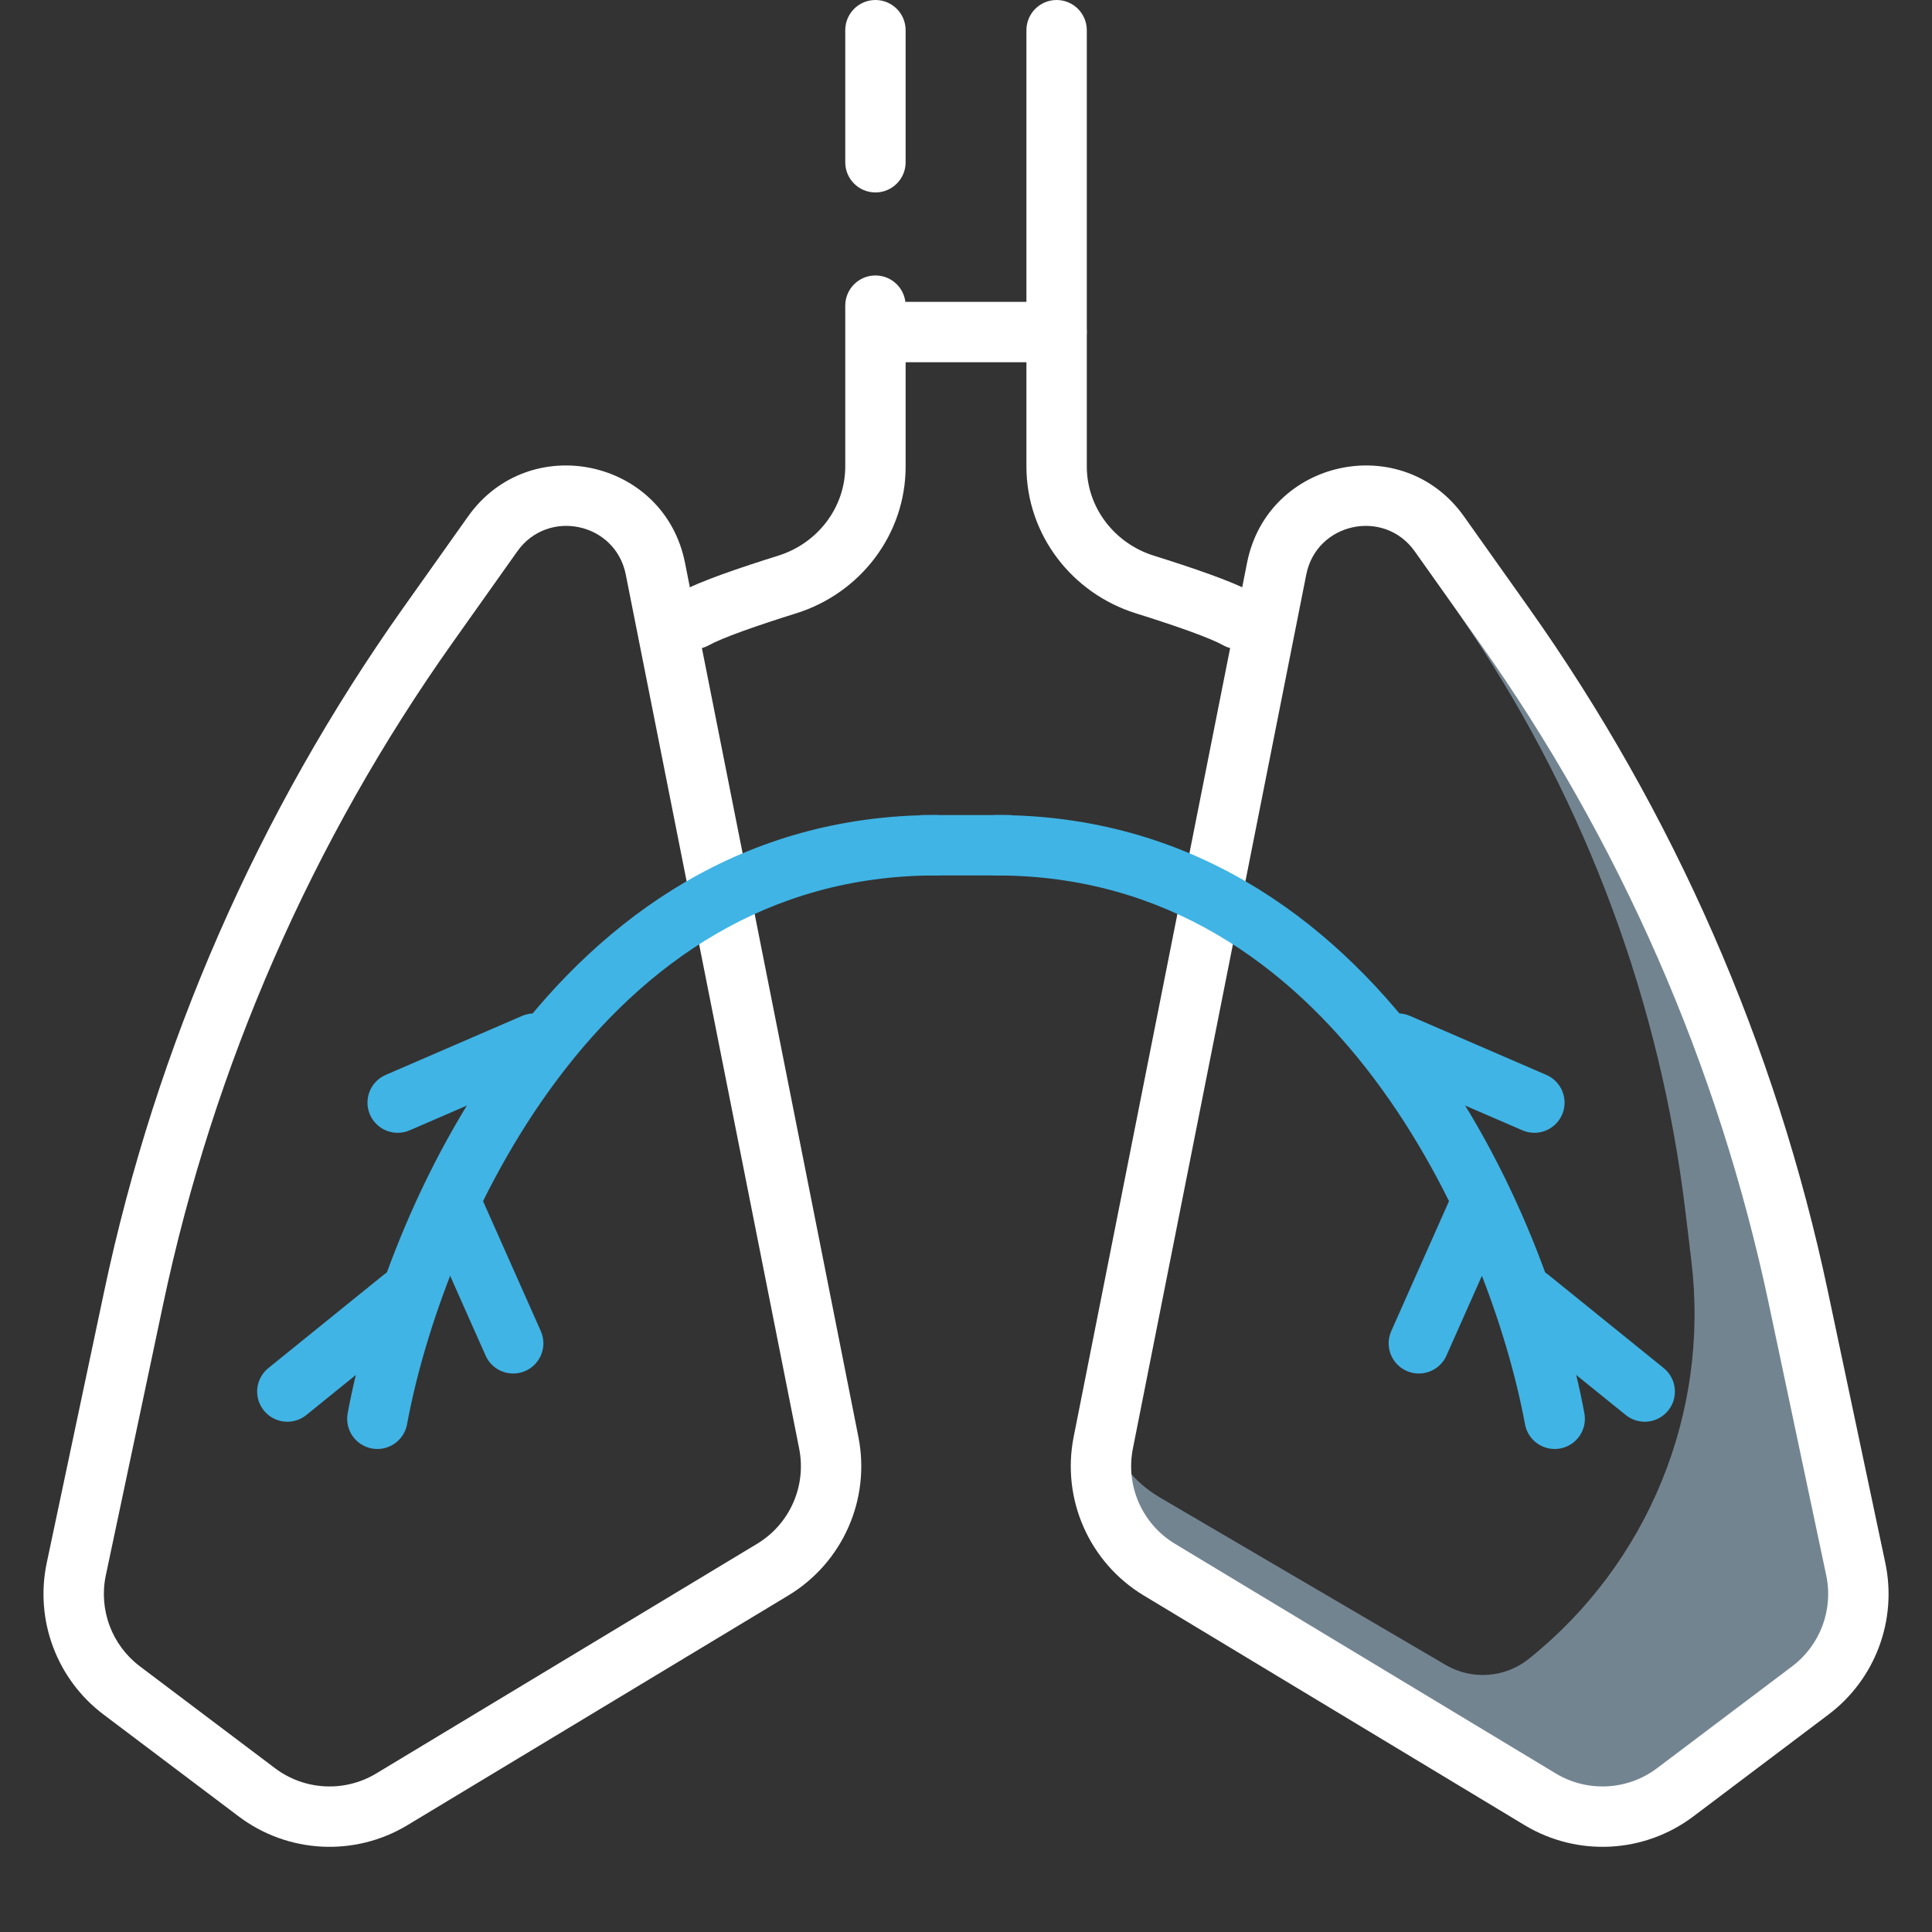 <svg width="80" height="80" viewBox="0 0 80 80" fill="none" xmlns="http://www.w3.org/2000/svg">
<rect x="0" y="0" width="80" height="80" fill="#333333" stroke="none"/>
<path fill-rule="evenodd" clip-rule="evenodd" d="M45.792 59.197L45.684 59.741C45.274 61.807 46.203 63.908 48.006 64.996L63.774 74.505C65.522 75.559 67.736 75.445 69.366 74.216L74.961 69.998C76.51 68.83 77.244 66.87 76.843 64.971L74.465 53.732C72.345 43.706 68.192 34.221 62.264 25.862L59.601 22.108C58.45 20.485 56.463 20.171 54.93 20.889C56.221 20.715 57.605 21.206 58.461 22.488L60.903 26.142C65.715 33.341 68.76 41.573 69.791 50.17L70.038 52.229C70.792 58.512 68.245 64.738 63.304 68.691C62.319 69.479 60.948 69.579 59.859 68.94L48.034 62.011C46.938 61.369 46.156 60.354 45.792 59.197Z" fill="#B4D6F1" fill-opacity="0.5"/>
<path fill-rule="evenodd" clip-rule="evenodd" d="M19.381 21.385C21.92 17.805 27.51 18.999 28.364 23.304L35.544 59.498C36.056 62.08 34.896 64.706 32.641 66.066L16.873 75.575C14.688 76.893 11.921 76.75 9.884 75.214L4.289 70.996C2.351 69.536 1.434 67.086 1.936 64.712L4.313 53.473C6.469 43.28 10.691 33.637 16.718 25.139L19.381 21.385ZM25.912 23.791C25.485 21.638 22.69 21.041 21.42 22.831L18.758 26.585C12.928 34.805 8.845 44.132 6.759 53.99L4.382 65.23C4.081 66.654 4.631 68.124 5.794 69L11.388 73.218C12.611 74.139 14.271 74.225 15.582 73.434L31.35 63.925C32.703 63.109 33.399 61.534 33.092 59.984L25.912 23.791Z" fill="white"/>
<path fill-rule="evenodd" clip-rule="evenodd" d="M23.108 44.658C19.525 49.419 17.557 55.165 16.855 58.977C16.73 59.655 16.078 60.104 15.399 59.979C14.72 59.854 14.271 59.203 14.396 58.524C15.152 54.419 17.246 48.289 21.111 43.155C24.993 37.996 30.744 33.75 38.75 33.75C39.441 33.75 40 34.31 40 35C40 35.69 39.441 36.25 38.75 36.25C31.756 36.25 26.674 39.92 23.108 44.658Z" fill="#40B4E5"/>
<path fill-rule="evenodd" clip-rule="evenodd" d="M18.243 48.858C18.873 48.577 19.612 48.861 19.893 49.492L22.393 55.117C22.673 55.748 22.389 56.487 21.758 56.767C21.127 57.047 20.388 56.763 20.108 56.133L17.608 50.508C17.328 49.877 17.612 49.138 18.243 48.858Z" fill="#40B4E5"/>
<path fill-rule="evenodd" clip-rule="evenodd" d="M17.656 52.964C18.09 53.501 18.007 54.288 17.47 54.722L12.684 58.593C12.147 59.027 11.36 58.944 10.926 58.407C10.492 57.87 10.575 57.083 11.112 56.649L15.898 52.778C16.435 52.344 17.222 52.427 17.656 52.964Z" fill="#40B4E5"/>
<path fill-rule="evenodd" clip-rule="evenodd" d="M23.264 42.717C23.538 43.351 23.246 44.087 22.613 44.361L16.963 46.804C16.329 47.079 15.593 46.787 15.319 46.154C15.045 45.52 15.337 44.784 15.97 44.51L21.62 42.066C22.253 41.792 22.989 42.084 23.264 42.717Z" fill="#40B4E5"/>
<path fill-rule="evenodd" clip-rule="evenodd" d="M36.25 0C36.941 0 37.5 0.56 37.5 1.25V6.719C37.5 7.409 36.941 7.969 36.25 7.969C35.56 7.969 35 7.409 35 6.719V1.25C35 0.56 35.56 0 36.25 0ZM36.25 11.406C36.941 11.406 37.5 11.966 37.5 12.656V19.317C37.5 22.138 35.617 24.567 32.972 25.395C32.198 25.637 31.422 25.892 30.762 26.13C30.077 26.378 29.599 26.58 29.37 26.71C28.771 27.053 28.007 26.845 27.665 26.245C27.322 25.646 27.531 24.882 28.13 24.54C28.567 24.29 29.231 24.025 29.912 23.779C30.62 23.523 31.435 23.256 32.225 23.009C33.874 22.493 35 20.996 35 19.317V12.656C35 11.966 35.56 11.406 36.25 11.406Z" fill="white"/>
<path fill-rule="evenodd" clip-rule="evenodd" d="M60.621 21.385C58.082 17.805 52.492 18.999 51.638 23.304L44.458 59.498C43.946 62.08 45.106 64.706 47.361 66.066L63.129 75.575C65.314 76.893 68.081 76.75 70.118 75.214L75.713 70.996C77.651 69.536 78.568 67.086 78.066 64.712L75.689 53.473C73.533 43.28 69.311 33.637 63.284 25.139L60.621 21.385ZM54.09 23.791C54.517 21.638 57.312 21.041 58.582 22.831L61.244 26.585C67.074 34.805 71.157 44.132 73.243 53.99L75.62 65.23C75.921 66.654 75.371 68.124 74.208 69L68.614 73.218C67.391 74.139 65.731 74.225 64.419 73.434L48.652 63.925C47.299 63.109 46.603 61.534 46.91 59.984L54.09 23.791Z" fill="white"/>
<path fill-rule="evenodd" clip-rule="evenodd" d="M56.894 44.658C60.477 49.419 62.445 55.165 63.147 58.977C63.273 59.655 63.924 60.104 64.603 59.979C65.282 59.854 65.731 59.203 65.606 58.524C64.85 54.419 62.756 48.289 58.891 43.155C55.009 37.996 49.258 33.75 41.252 33.75C40.561 33.75 40.002 34.31 40.002 35C40.002 35.69 40.561 36.25 41.252 36.25C48.246 36.25 53.328 39.92 56.894 44.658Z" fill="#40B4E5"/>
<path fill-rule="evenodd" clip-rule="evenodd" d="M61.759 48.858C61.129 48.577 60.39 48.861 60.109 49.492L57.609 55.117C57.329 55.748 57.613 56.487 58.244 56.767C58.875 57.047 59.614 56.763 59.894 56.133L62.394 50.508C62.674 49.877 62.39 49.138 61.759 48.858Z" fill="#40B4E5"/>
<path fill-rule="evenodd" clip-rule="evenodd" d="M62.346 52.964C61.912 53.501 61.995 54.288 62.532 54.722L67.318 58.593C67.855 59.027 68.642 58.944 69.076 58.407C69.51 57.87 69.427 57.083 68.89 56.649L64.104 52.778C63.567 52.344 62.78 52.427 62.346 52.964Z" fill="#40B4E5"/>
<path fill-rule="evenodd" clip-rule="evenodd" d="M56.739 42.717C56.464 43.351 56.756 44.087 57.389 44.361L63.039 46.804C63.673 47.079 64.409 46.787 64.683 46.154C64.957 45.52 64.665 44.784 64.032 44.51L58.382 42.066C57.748 41.792 57.013 42.084 56.739 42.717Z" fill="#40B4E5"/>
<path fill-rule="evenodd" clip-rule="evenodd" d="M43.752 0C43.061 0 42.502 0.56 42.502 1.25V19.317C42.502 22.138 44.385 24.567 47.03 25.395C47.804 25.637 48.58 25.892 49.24 26.13C49.925 26.378 50.403 26.58 50.632 26.71C51.231 27.053 51.995 26.845 52.337 26.245C52.68 25.646 52.471 24.882 51.872 24.54C51.435 24.29 50.771 24.025 50.09 23.779C49.382 23.523 48.567 23.256 47.777 23.009C46.128 22.493 45.002 20.996 45.002 19.317V1.25C45.002 0.56 44.442 0 43.752 0Z" fill="white"/>
<path fill-rule="evenodd" clip-rule="evenodd" d="M36.25 13.75C36.25 13.06 36.81 12.5 37.5 12.5H43.75C44.44 12.5 45 13.06 45 13.75C45 14.44 44.44 15 43.75 15H37.5C36.81 15 36.25 14.44 36.25 13.75Z" fill="white"/>
<path fill-rule="evenodd" clip-rule="evenodd" d="M41.875 36.25H38.125V33.75H41.875V36.25Z" fill="#40B4E5"/>
</svg>
